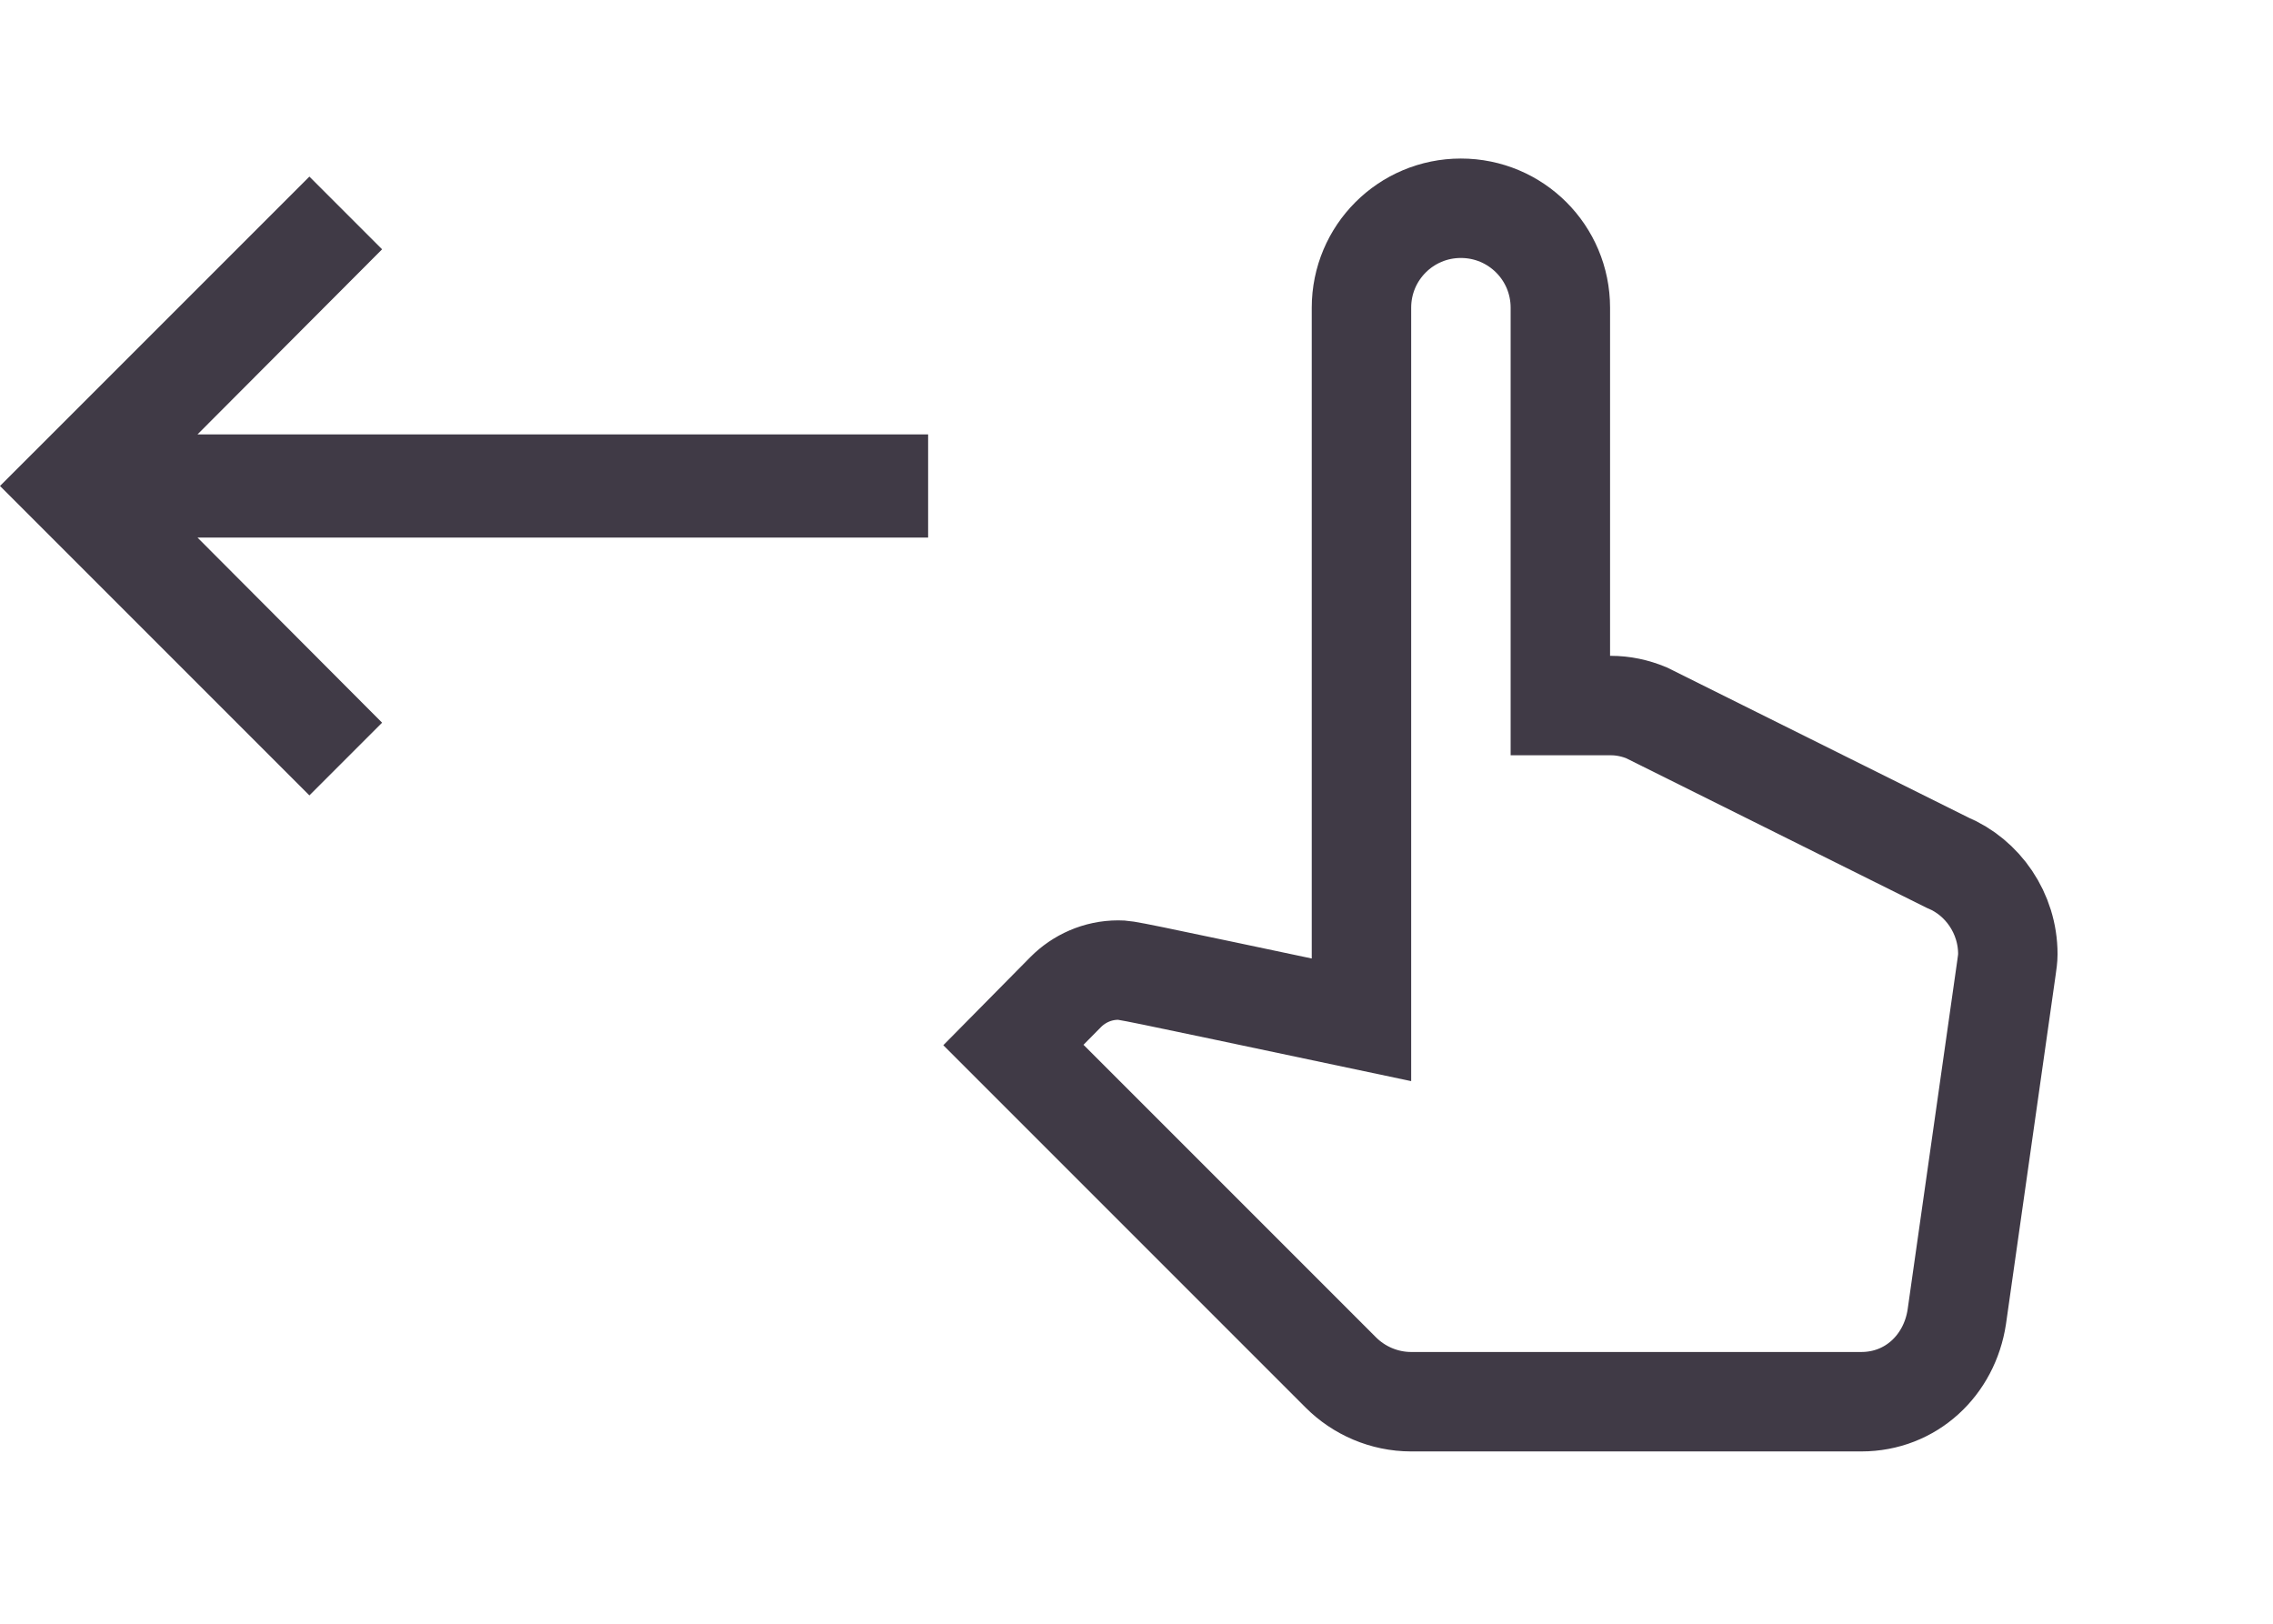<svg width="70" height="50" viewBox="0 0 70 50" fill="none" xmlns="http://www.w3.org/2000/svg">
<g clip-path="url(#clip0_291_28780)">
<path d="M28.583 13.377H6.082L11.767 7.677L9.528 5.438L0 14.965L9.528 24.493L11.767 22.254L6.082 16.553H28.583V13.377Z" fill="#403A46"/>
</g>
<g clip-path="url(#clip1_291_28780)">
<path d="M59.976 26.564L50.707 21.95C50.36 21.807 49.992 21.726 49.604 21.726H48.053V9.476C48.053 7.781 46.685 6.413 44.99 6.413C43.296 6.413 41.928 7.781 41.928 9.476V31.403C34.578 29.851 34.7 29.872 34.435 29.872C33.802 29.872 33.23 30.137 32.822 30.546L31.209 32.179L41.295 42.265C41.846 42.816 42.622 43.163 43.459 43.163H57.322C58.853 43.163 60.037 42.04 60.262 40.55L61.793 29.79C61.814 29.647 61.834 29.504 61.834 29.382C61.834 28.116 61.058 27.014 59.976 26.564Z" stroke="#403A46" stroke-width="3.062"/>
</g>
<defs>
<clipPath id="clip0_291_28780">
<rect width="49" height="49" fill="white" transform="translate(0 0.288)"/>
</clipPath>
<clipPath id="clip1_291_28780">
<rect width="49" height="49" fill="white" transform="translate(21 0.288)"/>
</clipPath>
</defs>
</svg>

